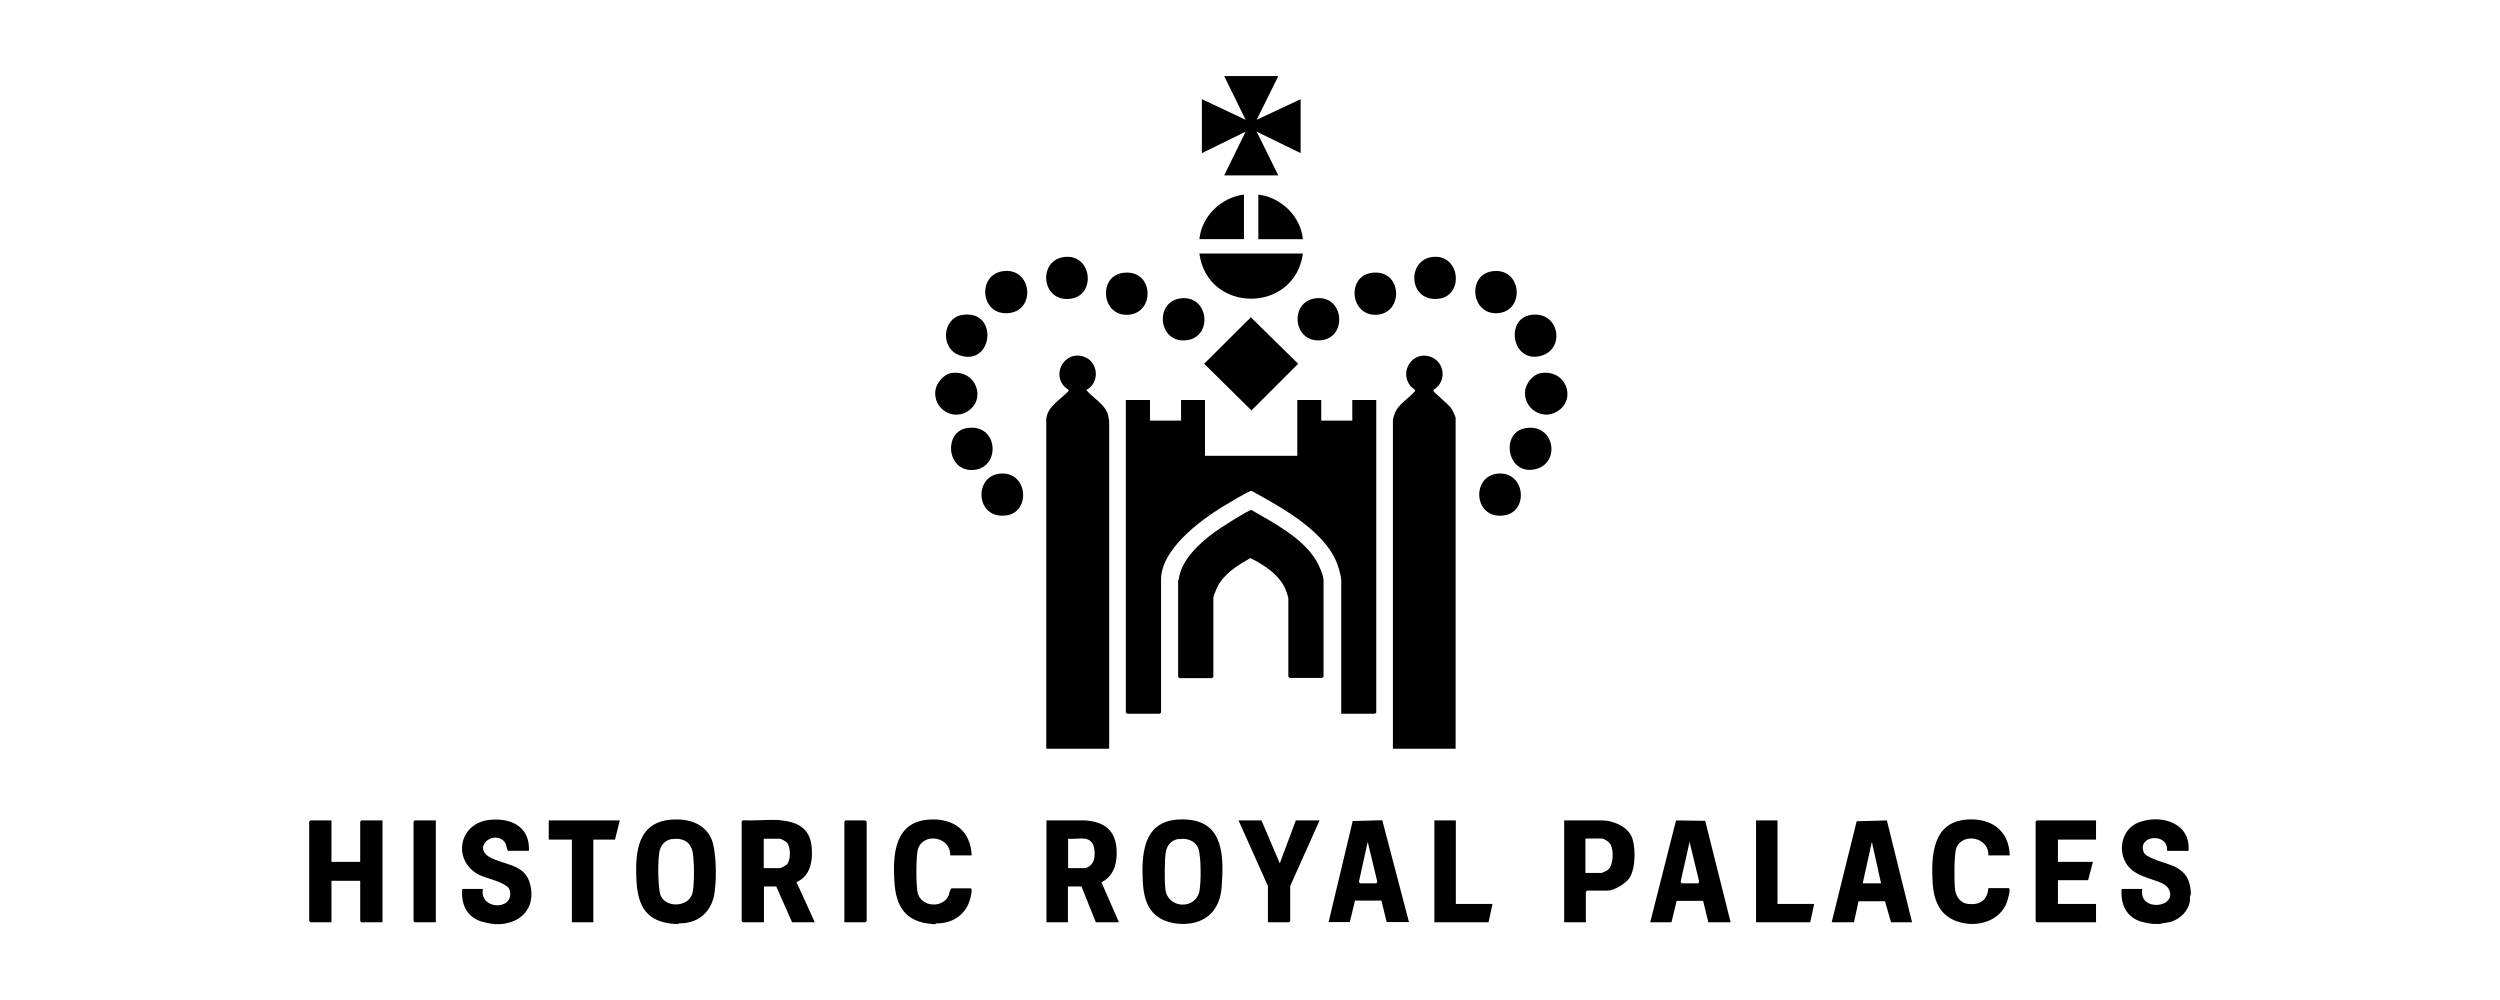 <?xml version="1.0" encoding="UTF-8"?><svg id="Layer_1" xmlns="http://www.w3.org/2000/svg" viewBox="0 0 120 48"><g id="XqQZBg.tif"><polygon points="61.36 3.65 60.32 5.75 62.43 4.76 62.43 7.35 60.32 6.32 61.36 8.42 58.76 8.42 59.79 6.32 57.69 7.35 57.69 4.76 59.79 5.75 58.76 3.65 61.36 3.65"/><path d="M56.85,44.35h-.15c-1.23-.07-1.76-.73-1.84-1.93-.1-1.64.08-3.22,2.12-3.08,1.79.12,1.76,1.84,1.66,3.23-.07,1.06-.7,1.75-1.8,1.78ZM56.57,40.27c-.37.06-.57.32-.62.68s-.06,1.36-.01,1.74c.11.92,1.4.98,1.62.14.1-.39.1-1.73-.04-2.1-.15-.39-.55-.51-.94-.45Z"/><path d="M32.54,44.35h-.15c-1.34-.09-1.77-.82-1.84-2.08-.07-1.35.04-2.82,1.7-2.93.76-.05,1.55.16,1.89.91.27.59.28,2.26.1,2.88-.22.77-.83,1.2-1.64,1.19l-.06.04ZM32.26,40.27c-.28.05-.49.22-.58.5-.12.36-.11,1.86.03,2.21.25.61,1.32.57,1.52-.08.11-.36.11-1.79-.02-2.14-.15-.42-.53-.55-.96-.48Z"/><path d="M23.71,44.35c-.13,0-.37-.06-.5-.09-.77-.18-1.1-.83-1.02-1.59h.99c-.19,1.01,1.52,1.06,1.29.07-.09-.39-1.16-.57-1.52-.77-1.26-.71-.92-2.49.59-2.62,1.03-.09,1.9.35,1.85,1.49h-1.01c-.1-.17-.04-.35-.23-.5-.56-.45-1.42.34-.67.79.68.4,1.71.32,1.96,1.29.29,1.08-.34,1.86-1.43,1.94-.09,0-.21,0-.31,0Z"/><path d="M103.36,44.35c-.14-.01-.36-.05-.5-.09-.77-.18-1.09-.84-1.02-1.59h.99c-.2,1.14,1.76.9,1.26-.01-.27-.5-1.57-.41-2.05-1.24-.4-.7-.15-1.66.63-1.95,1.07-.4,2.49.03,2.38,1.37h-1.03c.07-.9-1.45-.75-1.12.07.12.3,1.18.53,1.51.7.53.27.71.64.75,1.22v.11c-.08.09-.02.24-.05.35-.09.45-.44.79-.86.94-.19.07-.39.06-.58.12-.1,0-.21,0-.31,0Z"/><path d="M94.57,44.35c-1.19-.09-1.72-.78-1.8-1.93-.08-1.3-.03-2.95,1.62-3.08,1.17-.09,2.04.5,2.08,1.72h-1.03c.04-.89-1.26-1.12-1.54-.34-.11.3-.1,1.6-.06,1.96s.26.67.63.71c.58.06.92-.18.97-.76h.97c.14,0-.06.63-.09.71-.27.66-.91.99-1.61,1.01h-.15Z"/><path d="M44.73,44.35c-1.28-.1-1.73-.85-1.8-2.05-.08-1.31.02-2.85,1.66-2.96,1.17-.08,2,.52,2.05,1.72h-1.03c.04-.88-1.25-1.13-1.54-.33-.11.3-.11,1.86-.01,2.17.2.62,1.1.69,1.43.17.1-.15.06-.31.18-.43h.92c.13,0-.03.55-.06.63-.23.68-.87,1.07-1.58,1.05l-.06.04h-.15Z"/><path d="M55.2,19.2v.99h1.49v-.99h1.15v2.68h4.43v-2.68h1.15v.99h1.49v-.99h1.15v15l-.06.06h-1.62v-6.4c0-.13-.08-.46-.13-.6-.48-1.69-2.74-2.91-4.18-3.7-.13,0-1.25.68-1.45.8-1.08.68-2.89,2.03-2.89,3.46v6.38l-.06.06h-1.57l-.06-.06v-15h1.15Z"/><path d="M50.23,20.06c.07-.56.72-.92,1.07-1.3l-.02-.06c-.9-.55-.26-1.91.74-1.58.72.24.78,1.27.12,1.6.31.37.9.69,1.04,1.17.01.05.06.29.06.32v15.73h-3.02v-15.88Z"/><path d="M69.88,35.94h-3.02v-15.8s.07-.27.1-.32c.17-.44.68-.7.97-1.06.01-.07-.15-.14-.21-.21-.59-.7.08-1.72.93-1.43.71.24.81,1.2.17,1.58l-.02.06c.01.06.72.65.84.81.06.08.23.42.23.5v15.88Z"/><path d="M56.58,27.82c.1-.93,1-1.75,1.71-2.27.21-.16,1.64-1.08,1.78-1.07,1.07.62,2.46,1.34,3.11,2.43.13.21.35.71.35.95v4.62l-.06.06h-1.57l-.06-.06v-3.78s-.08-.28-.1-.32c-.26-.74-1.04-1.26-1.72-1.59-.61.34-1.29.76-1.6,1.41-.05.1-.18.42-.18.51v3.78l-.06.06h-1.57l-.06-.06v-4.66Z"/><path d="M37.49,39.38c.82.07,1.4.41,1.47,1.28.06.66-.06,1.4-.73,1.68l.88,1.93h-1.09l-.76-1.72h-.59v1.72h-1.01l-.06-.06v-4.78l.06-.06c.6.04,1.25-.05,1.83,0ZM36.66,41.67h.78c.05,0,.3-.14.34-.19.18-.22.18-.8,0-1.03-.05-.06-.29-.19-.34-.19h-.78v1.41Z"/><path d="M52.09,39.38c.94.07,1.48.49,1.51,1.47.02.62-.15,1.21-.73,1.5l.84,1.92h-1.11l-.69-1.72h-.65v1.72h-1.03v-4.89h1.85ZM52.09,40.26c-.24-.04-.57.03-.82,0v1.41h.78c.25,0,.46-.28.48-.51.04-.37,0-.83-.44-.9Z"/><polygon points="15.91 39.38 15.91 41.37 17.29 41.37 17.29 39.44 17.34 39.38 18.36 39.38 18.36 44.27 17.34 44.27 17.29 44.21 17.29 42.28 15.91 42.28 15.91 44.27 14.9 44.27 14.84 44.21 14.84 39.44 14.9 39.38 15.91 39.38"/><path d="M87.92,44.27l1.2-4.85,1.45-.04,1.21,4.89h-1.01l-.29-1.01h-1.27s-.22,1.01-.22,1.01h-1.07ZM90.29,42.4l-.44-1.99-.44,1.99h.88Z"/><path d="M63.77,44.27l1.16-4.86,1.42-.04,1.28,4.89h-1.07l-.25-1.03h-1.27s-.25,1.03-.25,1.03h-1.01ZM65.27,42.4h.8l.04-.08-.46-1.91-.42,1.91.04.08Z"/><path d="M79.21,44.27l1.24-4.89,1.4.02,1.22,4.87h-1.07l-.25-1.03h-1.27s-.25,1.03-.25,1.03h-1.01ZM80.72,42.4h.8l.04-.08-.46-1.91-.43,1.91.04.08Z"/><polygon points="60.04 15.23 62.31 17.46 60.07 19.7 57.8 17.46 60.04 15.23"/><path d="M76.11,44.27h-1.03v-4.89h1.82c.5,0,1.17.27,1.4.74s.22,1.57-.09,2.03c-.18.26-.73.6-1.04.6h-.99l-.06.06v1.47ZM76.11,41.9h.78s.25-.11.28-.14c.28-.21.3-.96.13-1.24-.06-.11-.3-.27-.42-.27h-.78v1.64Z"/><polygon points="100.61 39.38 100.61 40.3 98.78 40.3 98.78 41.37 100.46 41.37 100.23 42.25 98.78 42.25 98.78 43.39 100.61 43.39 100.61 44.27 97.76 44.27 97.71 44.21 97.71 39.44 97.76 39.38 100.61 39.38"/><path d="M62.54,12.17c-.4,2.89-4.58,2.89-4.97,0h4.97Z"/><polygon points="60.55 39.38 61.43 41.44 62.2 39.38 63.34 39.38 61.93 42.53 61.93 44.21 61.87 44.27 60.86 44.27 60.86 42.53 59.45 39.38 60.55 39.38"/><polygon points="29.75 39.38 29.52 40.3 28.48 40.3 28.48 44.27 27.45 44.27 27.45 40.3 26.34 40.3 26.34 39.38 29.75 39.38"/><polygon points="85.32 39.38 85.32 43.39 87.08 43.39 86.89 44.27 84.29 44.27 84.29 39.38 85.32 39.38"/><polygon points="69.88 39.38 69.88 43.39 71.64 43.39 71.45 44.27 68.85 44.27 68.85 39.38 69.88 39.38"/><polygon points="20.92 39.38 20.92 44.27 19.9 44.27 19.85 44.21 19.85 39.44 19.9 39.38 20.92 39.38"/><polygon points="40.53 44.27 40.53 39.44 40.58 39.38 41.54 39.38 41.6 39.44 41.6 44.21 41.54 44.27 40.53 44.27"/><path d="M59.71,9.34v2.14h-2.14c.11-1.1,1.05-2.01,2.14-2.14Z"/><path d="M62.54,11.48h-2.14v-2.14c1.09.13,2.03,1.04,2.14,2.14Z"/><path d="M63.14,14.32c1.36-.19,1.57,1.86.29,2.01-1.38.16-1.56-1.84-.29-2.01Z"/><path d="M48.12,13.02c1.41-.22,1.64,1.88.29,2.01s-1.52-1.82-.29-2.01Z"/><path d="M56.68,14.32c1.35-.16,1.55,1.85.29,2.01-1.38.18-1.58-1.86-.29-2.01Z"/><path d="M71.63,13.02c1.41-.2,1.6,1.88.29,2.01s-1.52-1.84-.29-2.01Z"/><path d="M53.89,13.1c1.5-.22,1.59,1.94.25,2.01-1.27.07-1.44-1.84-.25-2.01Z"/><path d="M51.14,12.33c1.29-.1,1.47,1.85.25,2.01-1.44.19-1.59-1.91-.25-2.01Z"/><path d="M73.23,20.55c1.38-.23,1.69,1.64.51,1.96-1.39.38-1.77-1.75-.51-1.96Z"/><path d="M46.4,20.55c1.55-.26,1.66,1.95.29,2.01-1.26.05-1.4-1.82-.29-2.01Z"/><path d="M48.05,22.73c1.3-.07,1.43,1.86.25,2.01-1.5.2-1.58-1.94-.25-2.01Z"/><path d="M68.8,12.33c1.3-.11,1.48,1.87.25,2.01-1.46.17-1.55-1.9-.25-2.01Z"/><path d="M65.82,13.1c1.49-.23,1.6,1.94.25,2.01-1.26.06-1.44-1.83-.25-2.01Z"/><path d="M71.94,22.73c1.29-.07,1.44,1.85.25,2.01-1.48.21-1.59-1.94-.25-2.01Z"/><path d="M46.17,15.12c1.78-.3,1.51,2.47-.09,1.94-.98-.32-.84-1.79.09-1.94Z"/><path d="M73.46,15.12c1.37-.23,1.7,1.6.54,1.95-1.41.42-1.78-1.74-.54-1.95Z"/><path d="M73.96,17.91c1.2-.2,1.74,1.24.8,1.83-.73.47-1.67-.15-1.55-1.01.05-.35.38-.76.74-.82Z"/><path d="M45.64,17.91c1.22-.2,1.74,1.28.78,1.85-.74.44-1.64-.18-1.52-1.03.05-.34.4-.76.74-.82Z"/></g></svg>